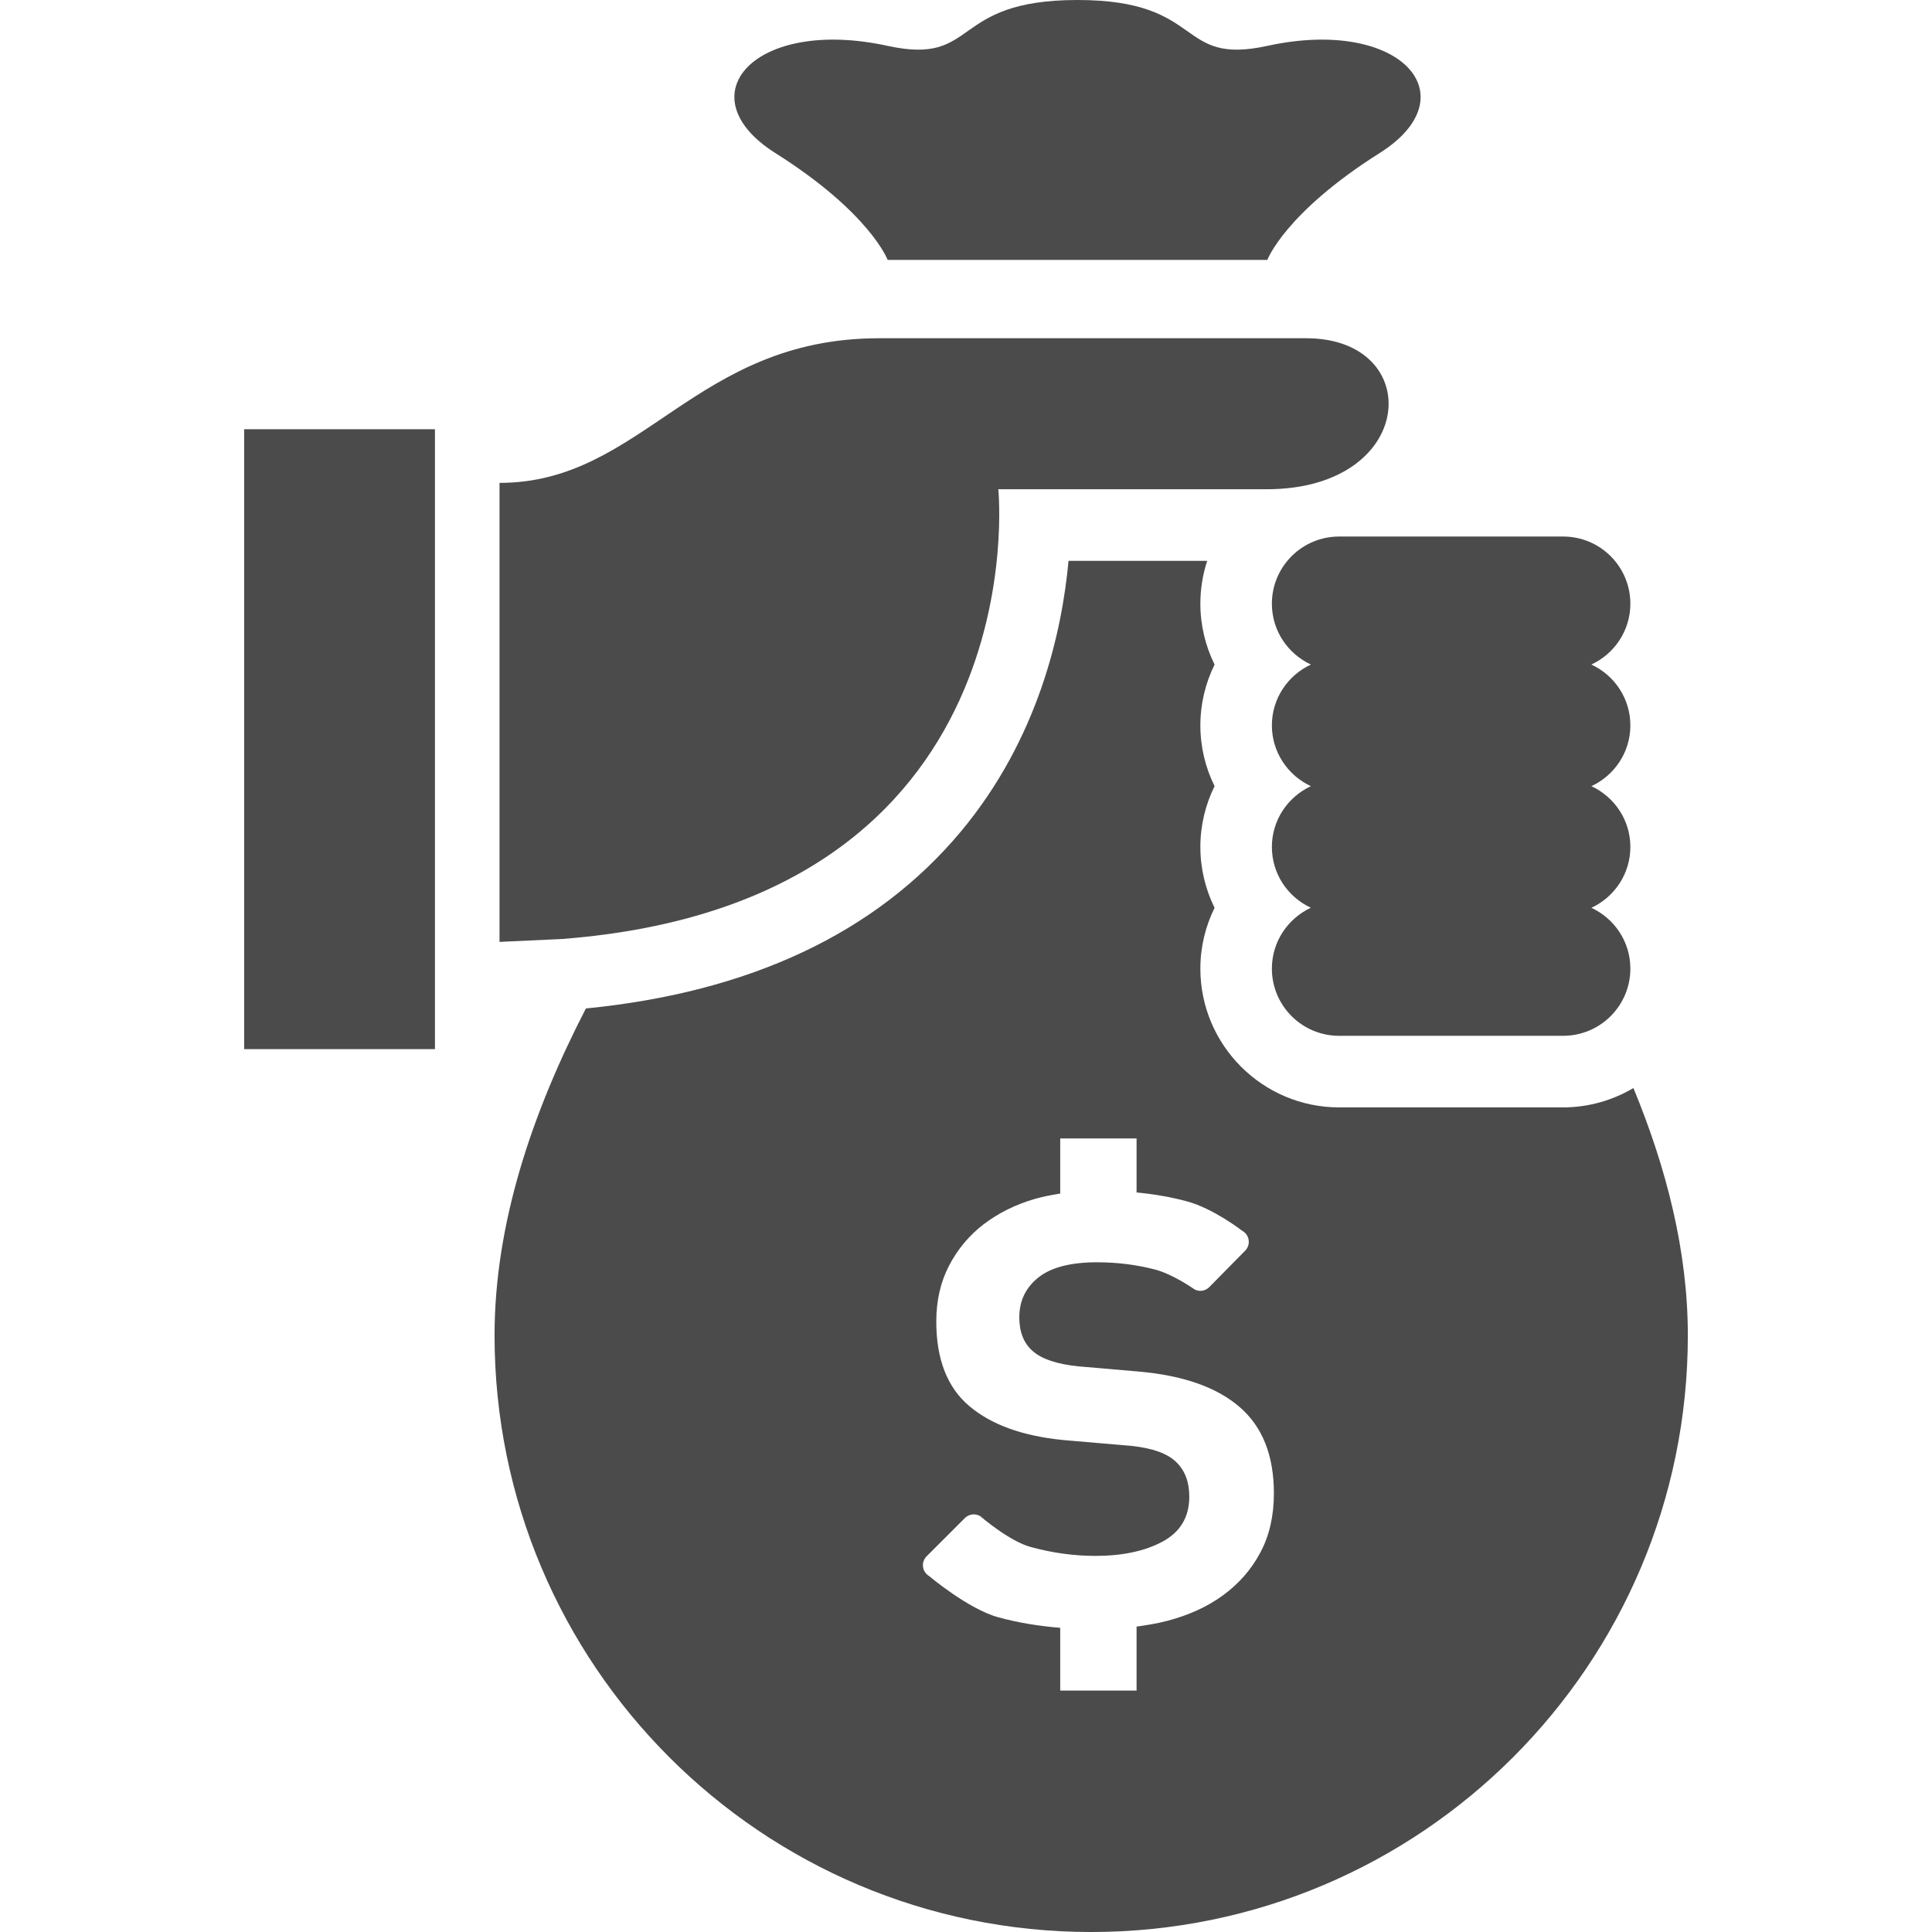 <!--?xml version="1.0" encoding="utf-8"?-->
<!-- Generator: Adobe Illustrator 15.1.0, SVG Export Plug-In . SVG Version: 6.00 Build 0)  -->

<svg version="1.1" id="_x32_" xmlns="http://www.w3.org/2000/svg" xmlns:xlink="http://www.w3.org/1999/xlink" x="0px" y="0px" width="512px" height="512px" viewBox="0 0 512 512" style="width: 48px; height: 48px; opacity: 1;" xml:space="preserve">
<style type="text/css">

	.st0{fill:#4B4B4B;}

</style>
<g>
	<path class="st0" d="M335.859,68.875c0,0,4.656-12.469,29.734-28.297c24.063-15.172,5.594-36.141-29.734-28.422
		C311.469,17.469,319.75,0,285.547,0c-34.219,0-25.922,17.469-50.313,12.156c-35.328-7.719-53.797,13.25-29.734,28.422
		c25.078,15.828,29.734,28.297,29.734,28.297H335.859z" style="fill: rgb(75, 75, 75);"></path>
	<path class="st0" d="M432.875,288.344c-5.469,3.219-11.813,5.125-18.625,5.125h-59.375c-20.281,0-36.766-16.5-36.766-36.781
		c0-5.672,1.328-11.172,3.766-16.109c-2.438-4.938-3.766-10.438-3.766-16.125c0-5.672,1.328-11.172,3.766-16.109
		c-2.438-4.938-3.766-10.438-3.766-16.109c0-5.688,1.328-11.188,3.766-16.125c-2.438-4.938-3.766-10.438-3.766-16.125
		c0-3.969,0.641-7.781,1.813-11.359h-36.75c-1.719,18.797-7.984,47.141-28.594,71.813c-22.453,26.844-55.891,42.531-99.313,46.813
		c-14.125,27.375-24.203,56.891-24.203,86.625c0,87.328,70.797,158.125,158.109,158.125c87.328,0,158.125-70.797,158.125-158.125
		C447.297,331.625,441.625,309.531,432.875,288.344z M334,411.438c-2.375,4.5-5.688,8.25-9.859,11.313s-9.203,5.344-15.016,6.844
		c-2.547,0.656-5.219,1.094-7.922,1.469v16.953h-20.234v-16.625c-5.766-0.484-11.281-1.375-16.469-2.813
		c-7.922-2.172-18.297-10.922-18.297-10.922c-0.875-0.516-1.469-1.438-1.594-2.438c-0.141-1.031,0.219-2.031,0.938-2.766
		l10.141-10.141c1.094-1.094,2.797-1.313,4.109-0.5c0,0,7.594,6.594,13.344,8.156c5.75,1.578,11.453,2.359,17.141,2.359
		c7.188,0,13.125-1.266,17.828-3.797c4.719-2.578,7.063-6.5,7.063-11.906c0-3.875-1.141-6.938-3.484-9.188
		c-2.313-2.25-6.234-3.656-11.766-4.25l-18.156-1.563c-10.766-1.063-19.063-4.063-24.875-8.984
		c-5.844-4.922-8.766-12.422-8.766-22.406c0-5.547,1.125-10.469,3.375-14.797c2.25-4.344,5.297-8.016,9.188-11
		c3.891-2.969,8.422-5.219,13.578-6.719c2.141-0.625,4.406-1.031,6.703-1.406v-14.609h20.234v14.313
		c4.734,0.453,9.219,1.234,13.422,2.375c7.078,1.938,14.547,7.766,14.547,7.766c0.938,0.484,1.563,1.406,1.734,2.438
		c0.156,1.047-0.188,2.094-0.922,2.844l-9.516,9.656c-1.016,1.031-2.578,1.297-3.875,0.625c0,0-5.625-4-10.5-5.281
		c-4.875-1.266-9.969-1.922-15.359-1.922c-7.031,0-12.219,1.359-15.578,4.047s-5.031,6.219-5.031,10.531
		c0,3.906,1.172,6.891,3.578,8.969c2.391,2.109,6.422,3.453,12.094,4.031l15.922,1.375c11.813,1.031,20.734,4.156,26.797,9.406
		c6.047,5.219,9.078,12.844,9.078,22.859C337.594,401.719,336.406,406.953,334,411.438z" style="fill: rgb(75, 75, 75);"></path>
	<path class="st0" d="M432.063,224.453c0-7.141-4.234-13.281-10.328-16.109c6.094-2.844,10.328-8.969,10.328-16.109
		c0-7.156-4.234-13.297-10.344-16.125c6.094-2.828,10.344-8.953,10.344-16.125c0-9.828-7.969-17.797-17.813-17.797h-59.375
		c-9.828,0-17.813,7.969-17.813,17.797c0,7.172,4.25,13.297,10.344,16.125c-6.094,2.828-10.344,8.969-10.344,16.125
		c0,7.141,4.25,13.266,10.328,16.109c-6.078,2.828-10.328,8.969-10.328,16.109c0,7.156,4.25,13.297,10.328,16.109
		c-6.078,2.844-10.328,8.969-10.328,16.125c0,9.844,7.984,17.813,17.813,17.813h59.375c9.828,0,17.813-7.969,17.813-17.813
		c0-7.156-4.25-13.281-10.328-16.109C427.813,237.75,432.063,231.609,432.063,224.453z" style="fill: rgb(75, 75, 75);"></path>
	<path class="st0" d="M346.188,89.641c-19.984,0-113.234,0-113.234,0c-48.969,0-62.656,38.328-100.578,38.328v121.641l16.578-0.766
		c126.688-9.813,115.609-119.188,115.609-119.188s31.078,0,71.094,0C375.688,129.656,377.797,89.641,346.188,89.641z" style="fill: rgb(75, 75, 75);"></path>
	<rect x="64.703" y="113.75" class="st0" width="50.563" height="164.281" style="fill: rgb(75, 75, 75);"></rect>
</g>
</svg>
